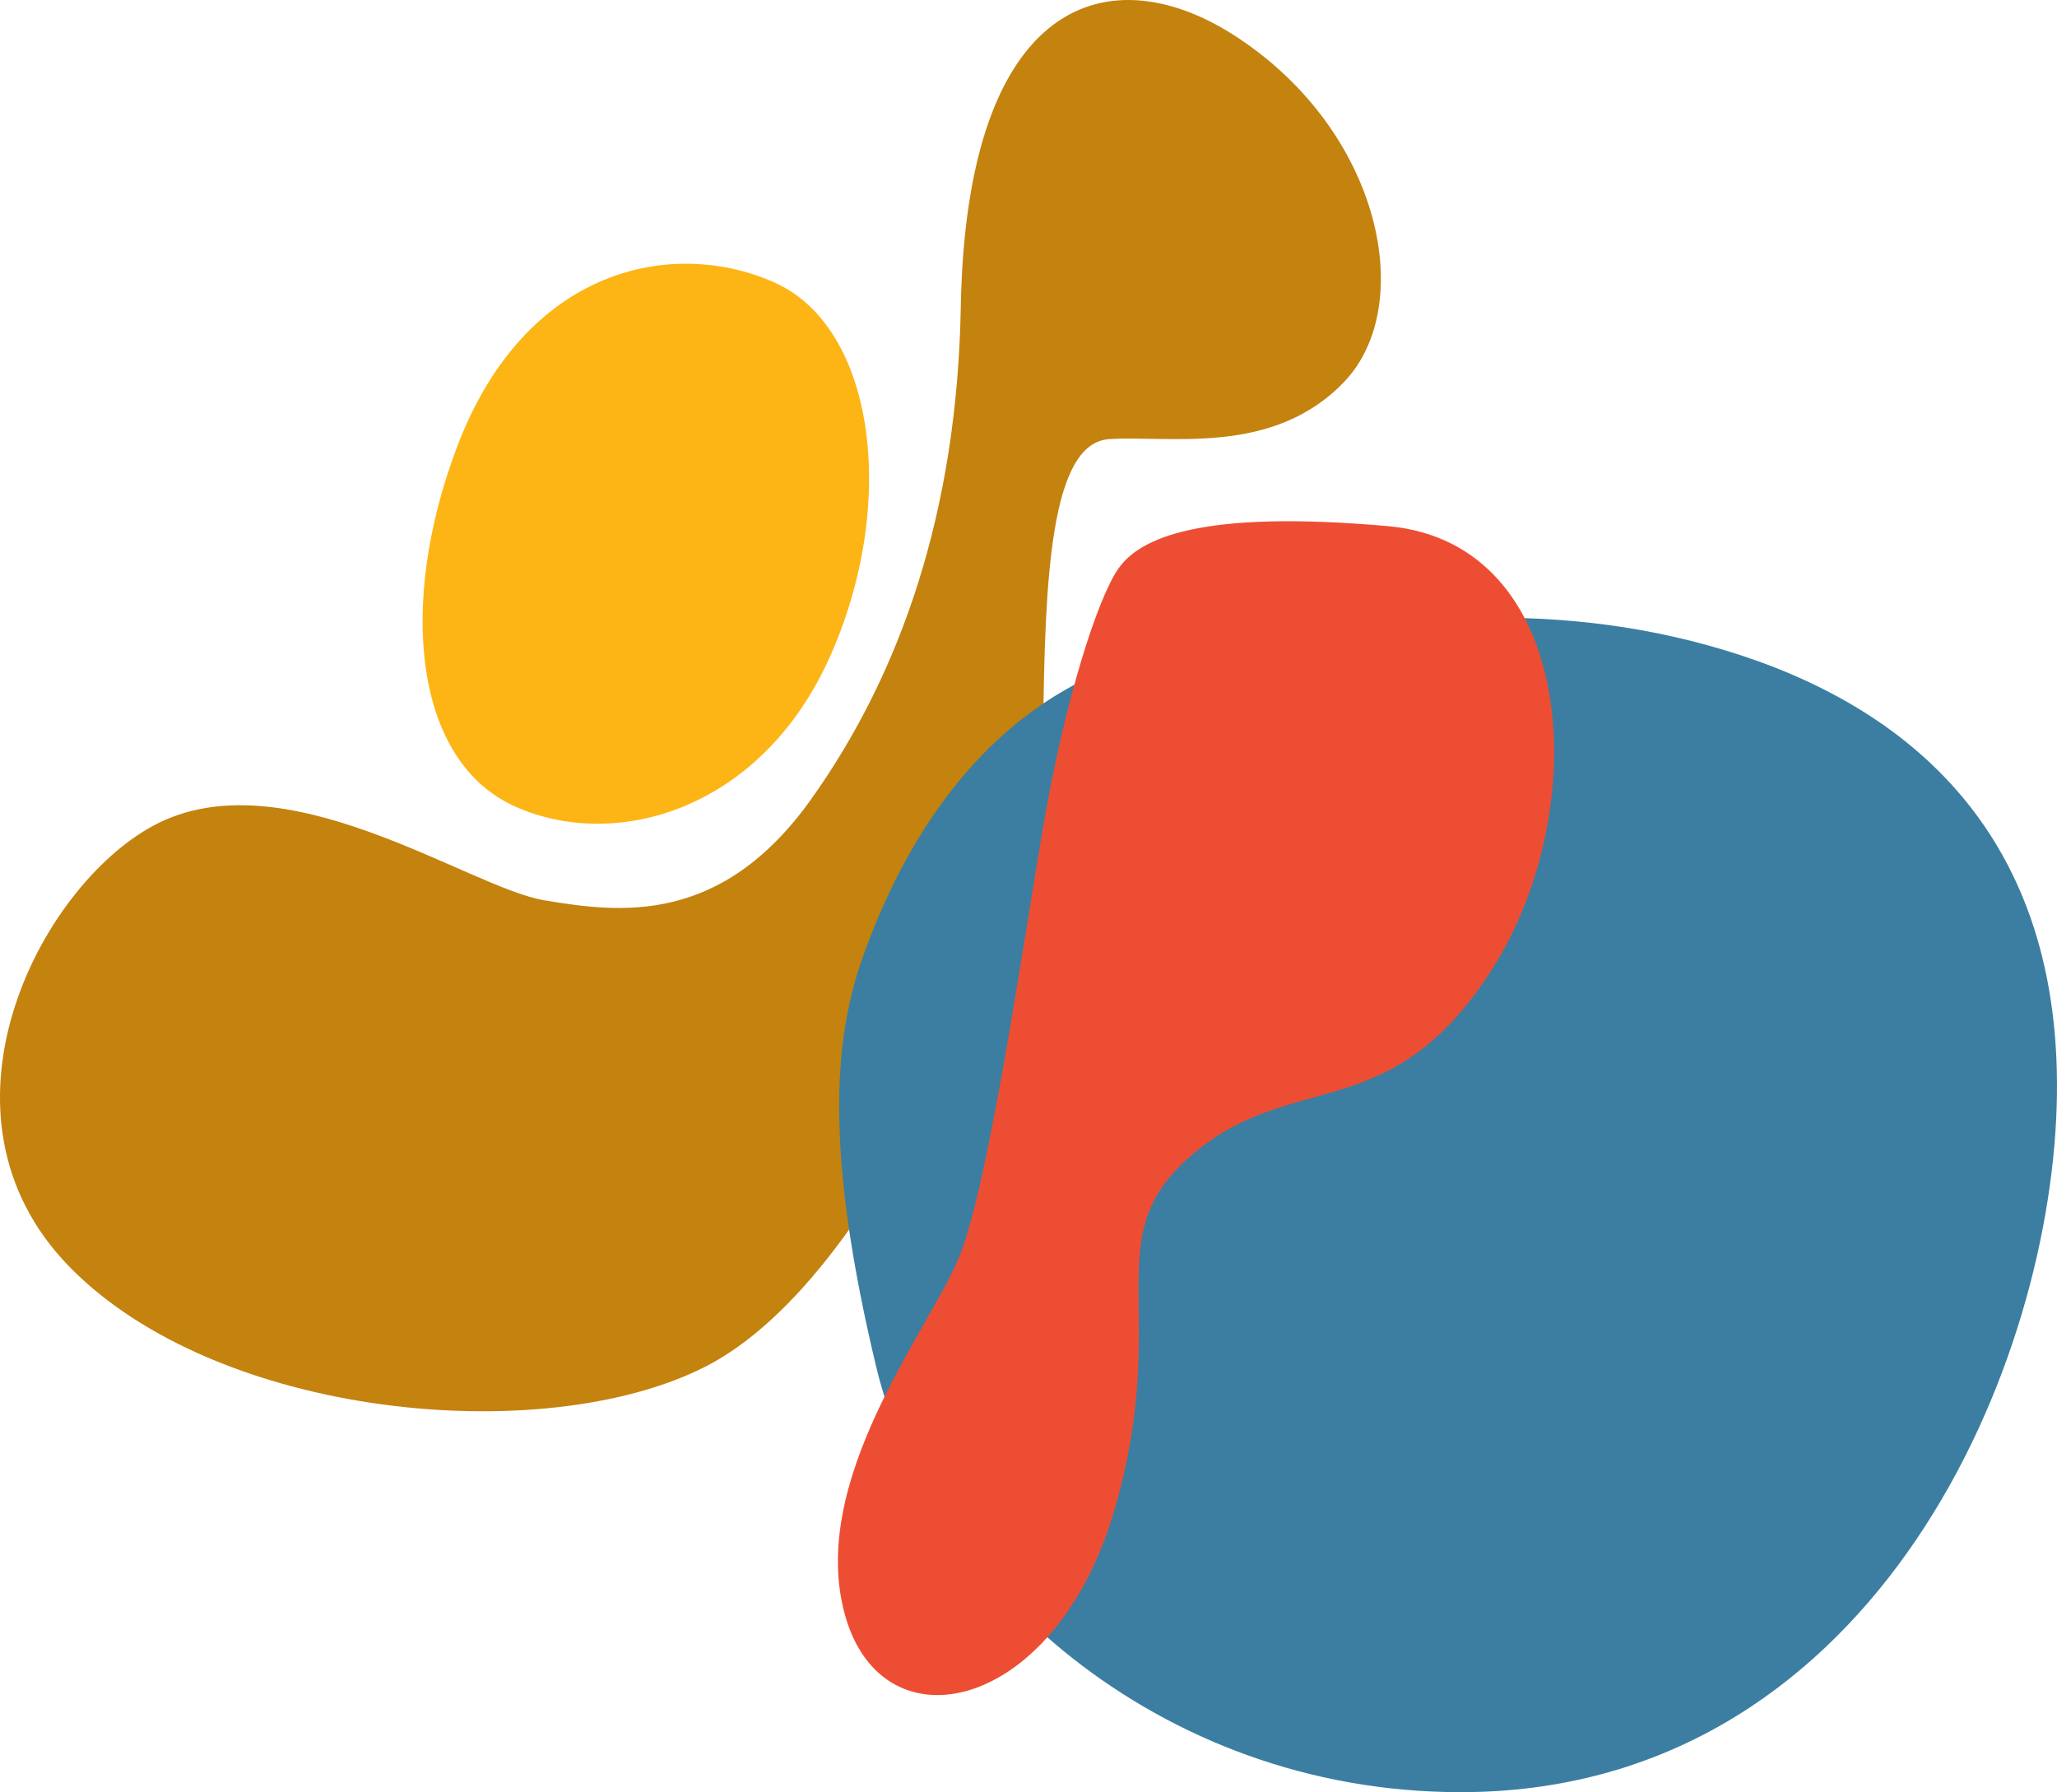 <?xml version="1.0" encoding="UTF-8" standalone="no"?>
<!-- Generator: Adobe Illustrator 27.6.1, SVG Export Plug-In . SVG Version: 6.00 Build 0)  -->

<svg
   version="1.1"
   id="Layer_1"
   x="0px"
   y="0px"
   viewBox="0 0 152.057 132.484"
   xml:space="preserve"
   sodipodi:docname="dancing-logo-berkeley.svg"
   inkscape:version="1.3 (0e150ed6c4, 2023-07-21)"
   width="152.057"
   height="132.484"
   xmlns:inkscape="http://www.inkscape.org/namespaces/inkscape"
   xmlns:sodipodi="http://sodipodi.sourceforge.net/DTD/sodipodi-0.dtd"
   xmlns="http://www.w3.org/2000/svg"
   xmlns:svg="http://www.w3.org/2000/svg"><defs
   id="defs115" /><sodipodi:namedview
   id="namedview115"
   pagecolor="#ffffff"
   bordercolor="#000000"
   borderopacity="0.25"
   inkscape:showpageshadow="2"
   inkscape:pageopacity="0.0"
   inkscape:pagecheckerboard="true"
   inkscape:deskcolor="#d1d1d1"
   inkscape:zoom="2.9001522"
   inkscape:cx="87.754015"
   inkscape:cy="65.858613"
   inkscape:window-width="1920"
   inkscape:window-height="1200"
   inkscape:window-x="0"
   inkscape:window-y="0"
   inkscape:window-maximized="0"
   inkscape:current-layer="Layer_1" />&#10;<style
   type="text/css"
   id="style1">&#10;	.st0{fill:#F7945E;}&#10;	.st1{fill:#619BD3;}&#10;	.st2{fill:#F15C45;}&#10;	.st3{fill:#FFCA26;}&#10;	.st4{fill:#214475;}&#10;	.st5{enable-background:new    ;}&#10;	.st6{fill:#224475;}&#10;</style>&#10;<g
   id="g1"><path
     class="st0"
     d="m 11.323,61.044 c -8.46,4.57 -17.1,21.38 -6.22,32.57 C 15.983,104.804 40.033,107.114 52.053,101.074 c 13.65,-6.85 24.93,-36.38 25.06,-47.26 0.13,-10.88 0.51,-21.04 4.86,-21.35 4.35,-0.31 12.14,1.32 17.43,-4.28 5.29,-5.6 2.76,-18.32 -7.86,-25.37 -9.45,-6.28 -20.11,-3.04 -20.52,19.9 -0.27,15.08 -4.42,27.05 -11.07,36.38 -6.65,9.33 -14.12,8.4 -19.71,7.46 -5.6,-0.92 -19.28,-10.72 -28.92,-5.51 z"
     id="path1"
     style="fill:#c4820e;fill-opacity:1" /><path
     class="st1"
     d="m 63.723,70.914 c 3.65,-10.42 11.01,-21.3 24.69,-23.17 13.68,-1.87 25.73,-3.71 39.11,0.33 13.37,4.04 25.13,13.51 24.51,33.72 -0.62,20.21 -14.05,50.74 -44.14,50.69 -22.46,-0.04 -39.38,-15.84 -43.11,-31.39 -3.73,-15.55 -3.24,-23.96 -1.06,-30.18 z"
     id="path2"
     style="fill:#3b7ea1;fill-opacity:1" /><path
     class="st2"
     d="m 62.473,119.424 c 2.81,10 15.55,7.15 19.9,-7.77 4.35,-14.93 -1.55,-20.21 5.91,-26.43 7.46,-6.22 14.61,-1.87 22.08,-13.68 7.46,-11.82 6.22,-31.41 -7.77,-32.65 -13.99,-1.24 -18.35,0.93 -19.9,3.11 -1.55,2.18 -3.99,9.79 -5.57,19.04 -1.58,9.25 -4.07,26.67 -6.25,31.95 -2.18,5.29 -11.2,16.48 -8.4,26.43 z"
     id="path3"
     style="fill-opacity:1;fill:#ed4e33" /><path
     class="st3"
     d="m 61.333,48.584 c -5.07,11.3 -15.82,14.38 -23.27,11.03 -7.45,-3.35 -8.67,-14.93 -4.3,-26.52 5.06,-13.43 16.06,-15.54 23.51,-12.2 7.45,3.35 9.13,16.39 4.06,27.69 z"
     id="path4"
     style="fill:#fdb515;fill-opacity:1" /></g>&#10;</svg>
